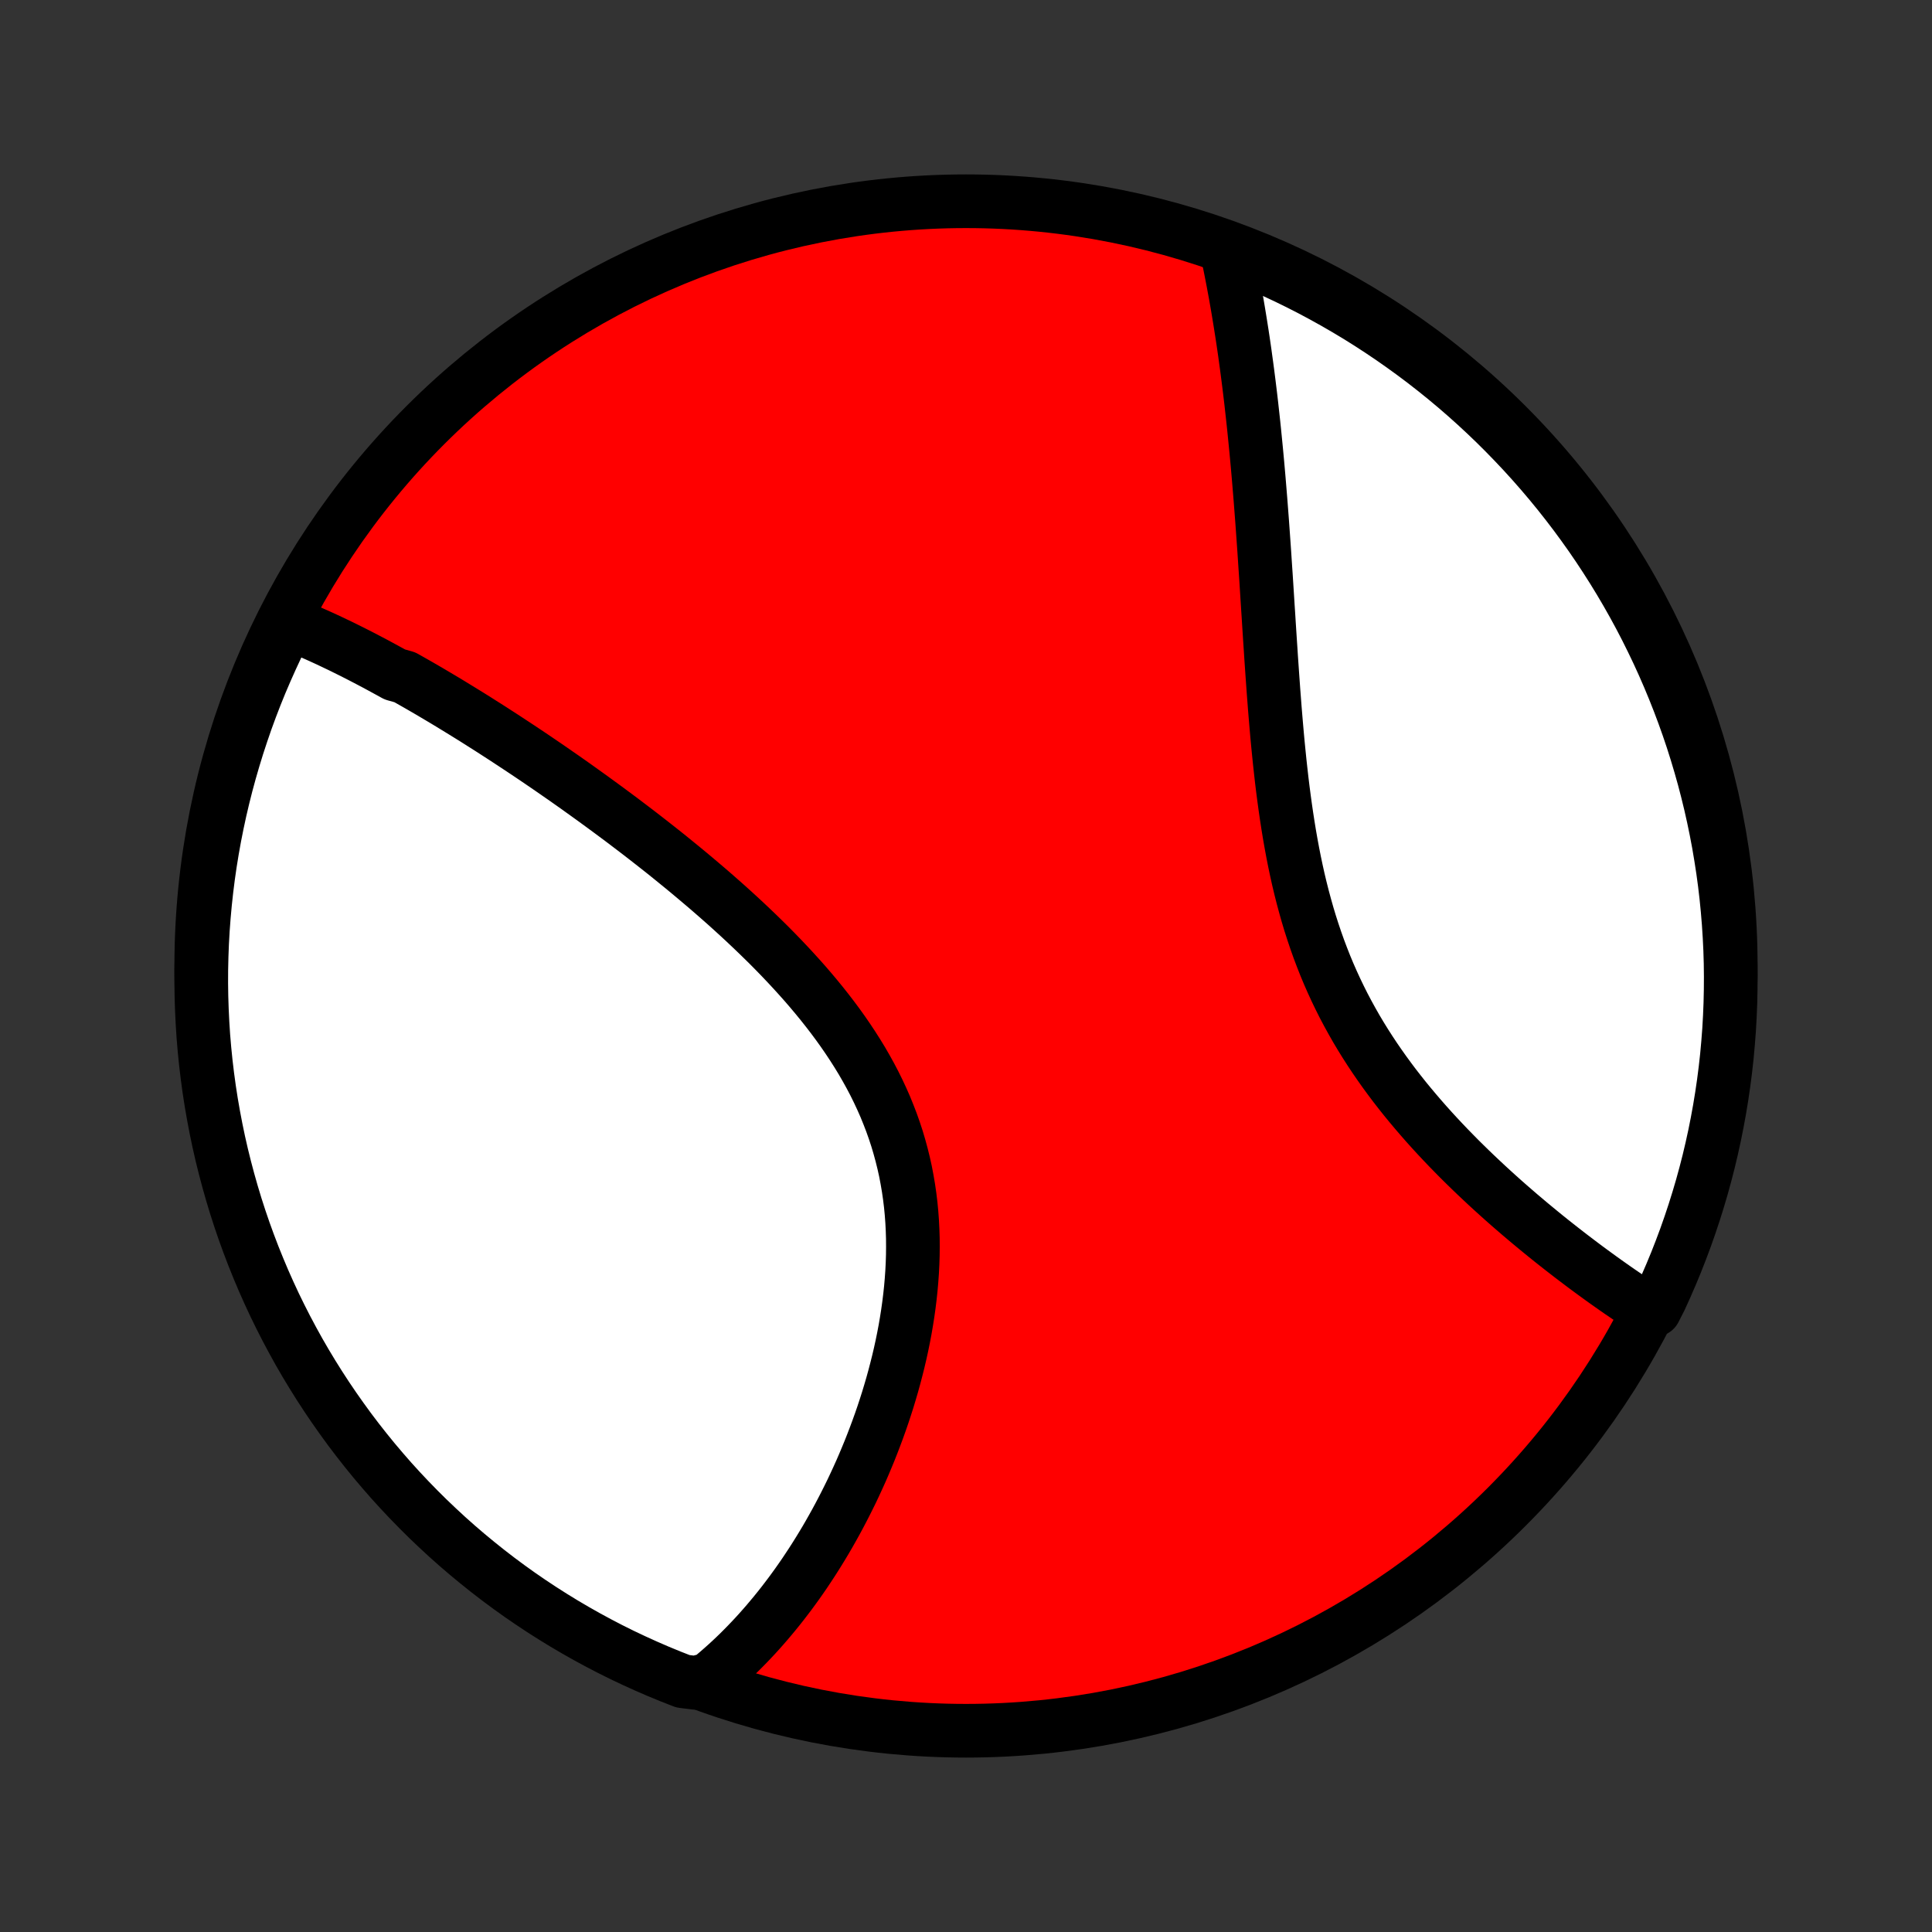 <?xml version="1.0" encoding="utf-8" standalone="no"?>
<!DOCTYPE svg PUBLIC "-//W3C//DTD SVG 1.1//EN"
  "http://www.w3.org/Graphics/SVG/1.1/DTD/svg11.dtd">
<!-- Created with matplotlib (http://matplotlib.org/) -->
<svg height="72pt" version="1.1" viewBox="0 0 72 72" width="72pt" xmlns="http://www.w3.org/2000/svg" xmlns:xlink="http://www.w3.org/1999/xlink">
 <rect x="0" y="0" width="72" height="72" fill="#333333" stroke="none"/>
 <defs>
  <style type="text/css">
*{stroke-linecap:butt;stroke-linejoin:round;}
  </style>
 </defs>
 <g id="figure_1">
  <g id="patch_1">
   <path d="
M0 72
L72 72
L72 0
L0 0
z
" style="fill:none;"/>
  </g>
  <g id="axes_1">
   <g id="PatchCollection_1">
    <defs>
     <path d="
M36 -7.5
C43.558 -7.5 50.808 -10.503 56.153 -15.848
C61.497 -21.192 64.5 -28.442 64.5 -36
C64.5 -43.558 61.497 -50.808 56.153 -56.153
C50.808 -61.497 43.558 -64.5 36 -64.5
C28.442 -64.5 21.192 -61.497 15.848 -56.153
C10.503 -50.808 7.5 -43.558 7.5 -36
C7.5 -28.442 10.503 -21.192 15.848 -15.848
C21.192 -10.503 28.442 -7.5 36 -7.5
z
" id="C0_0_a811fe30f3"/>
     <path d="
M10.687 -48.803
L10.87 -48.731
L11.053 -48.658
L11.235 -48.582
L11.418 -48.505
L11.6 -48.426
L11.783 -48.346
L11.965 -48.264
L12.148 -48.18
L12.33 -48.095
L12.512 -48.008
L12.695 -47.921
L12.877 -47.831
L13.06 -47.74
L13.243 -47.648
L13.426 -47.555
L13.609 -47.46
L13.792 -47.364
L13.976 -47.267
L14.16 -47.168
L14.344 -47.068
L14.529 -46.967
L14.714 -46.865
L15.085 -46.761
L15.271 -46.656
L15.458 -46.55
L15.645 -46.443
L15.833 -46.334
L16.022 -46.224
L16.211 -46.112
L16.4 -46
L16.591 -45.886
L16.782 -45.771
L16.973 -45.654
L17.166 -45.536
L17.359 -45.417
L17.553 -45.297
L17.748 -45.175
L17.943 -45.051
L18.14 -44.927
L18.337 -44.801
L18.535 -44.673
L18.735 -44.544
L18.935 -44.413
L19.136 -44.281
L19.338 -44.148
L19.541 -44.013
L19.746 -43.876
L19.951 -43.738
L20.157 -43.598
L20.365 -43.456
L20.573 -43.313
L20.783 -43.167
L20.994 -43.021
L21.206 -42.872
L21.419 -42.722
L21.633 -42.569
L21.848 -42.415
L22.065 -42.259
L22.282 -42.101
L22.501 -41.941
L22.721 -41.779
L22.942 -41.615
L23.164 -41.45
L23.387 -41.281
L23.611 -41.111
L23.836 -40.939
L24.062 -40.764
L24.289 -40.587
L24.517 -40.408
L24.746 -40.227
L24.975 -40.043
L25.205 -39.856
L25.436 -39.668
L25.667 -39.477
L25.899 -39.283
L26.131 -39.087
L26.364 -38.889
L26.596 -38.688
L26.829 -38.484
L27.062 -38.278
L27.294 -38.069
L27.526 -37.857
L27.758 -37.642
L27.988 -37.425
L28.218 -37.205
L28.447 -36.982
L28.675 -36.757
L28.901 -36.528
L29.125 -36.297
L29.348 -36.062
L29.568 -35.825
L29.786 -35.585
L30.002 -35.342
L30.214 -35.096
L30.423 -34.847
L30.629 -34.595
L30.831 -34.34
L31.029 -34.082
L31.223 -33.821
L31.412 -33.557
L31.596 -33.29
L31.775 -33.02
L31.949 -32.747
L32.117 -32.472
L32.278 -32.193
L32.434 -31.912
L32.583 -31.628
L32.725 -31.341
L32.86 -31.052
L32.989 -30.76
L33.109 -30.465
L33.223 -30.169
L33.329 -29.87
L33.428 -29.569
L33.518 -29.266
L33.601 -28.961
L33.677 -28.654
L33.745 -28.347
L33.804 -28.037
L33.857 -27.727
L33.902 -27.415
L33.94 -27.103
L33.97 -26.79
L33.993 -26.477
L34.009 -26.163
L34.019 -25.849
L34.021 -25.536
L34.018 -25.223
L34.008 -24.91
L33.992 -24.598
L33.97 -24.287
L33.943 -23.977
L33.91 -23.668
L33.872 -23.36
L33.829 -23.054
L33.781 -22.75
L33.729 -22.447
L33.672 -22.147
L33.611 -21.848
L33.546 -21.552
L33.477 -21.258
L33.404 -20.967
L33.328 -20.677
L33.249 -20.391
L33.166 -20.107
L33.081 -19.826
L32.992 -19.548
L32.901 -19.272
L32.807 -19
L32.71 -18.73
L32.611 -18.464
L32.51 -18.2
L32.407 -17.939
L32.301 -17.682
L32.194 -17.428
L32.085 -17.176
L31.973 -16.928
L31.86 -16.683
L31.746 -16.441
L31.629 -16.203
L31.511 -15.967
L31.392 -15.735
L31.271 -15.505
L31.149 -15.279
L31.025 -15.056
L30.9 -14.835
L30.774 -14.618
L30.646 -14.404
L30.517 -14.193
L30.387 -13.985
L30.256 -13.78
L30.123 -13.578
L29.99 -13.378
L29.855 -13.182
L29.719 -12.988
L29.582 -12.798
L29.444 -12.61
L29.304 -12.425
L29.164 -12.243
L29.022 -12.063
L28.879 -11.886
L28.735 -11.713
L28.59 -11.541
L28.444 -11.373
L28.297 -11.207
L28.148 -11.043
L27.998 -10.883
L27.847 -10.725
L27.694 -10.569
L27.541 -10.416
L27.386 -10.266
L27.229 -10.118
L27.071 -9.973
L26.912 -9.831
L26.751 -9.691
L26.589 -9.553
L26.425 -9.419
L25.917 -9.286
L25.453 -9.343
L24.993 -9.523
L24.536 -9.711
L24.082 -9.908
L23.632 -10.112
L23.186 -10.323
L22.743 -10.543
L22.305 -10.771
L21.871 -11.006
L21.441 -11.249
L21.016 -11.499
L20.595 -11.757
L20.179 -12.022
L19.767 -12.295
L19.361 -12.574
L18.96 -12.861
L18.564 -13.155
L18.173 -13.456
L17.788 -13.764
L17.408 -14.078
L17.034 -14.399
L16.665 -14.727
L16.303 -15.062
L15.946 -15.402
L15.596 -15.749
L15.252 -16.102
L14.914 -16.461
L14.582 -16.826
L14.258 -17.197
L13.939 -17.574
L13.628 -17.956
L13.323 -18.344
L13.025 -18.737
L12.735 -19.136
L12.451 -19.539
L12.174 -19.948
L11.905 -20.361
L11.643 -20.779
L11.388 -21.202
L11.141 -21.629
L10.902 -22.061
L10.67 -22.497
L10.446 -22.937
L10.229 -23.381
L10.021 -23.829
L9.82 -24.281
L9.628 -24.736
L9.443 -25.195
L9.267 -25.656
L9.098 -26.122
L8.938 -26.59
L8.786 -27.061
L8.643 -27.534
L8.508 -28.01
L8.381 -28.489
L8.262 -28.97
L8.152 -29.453
L8.051 -29.938
L7.958 -30.425
L7.873 -30.914
L7.797 -31.404
L7.73 -31.895
L7.671 -32.388
L7.621 -32.882
L7.579 -33.377
L7.547 -33.873
L7.523 -34.369
L7.507 -34.866
L7.5 -35.363
L7.502 -35.861
L7.513 -36.358
L7.532 -36.855
L7.56 -37.352
L7.597 -37.849
L7.642 -38.345
L7.696 -38.84
L7.758 -39.335
L7.829 -39.828
L7.909 -40.321
L7.997 -40.812
L8.094 -41.301
L8.199 -41.789
L8.313 -42.275
L8.435 -42.759
L8.566 -43.242
L8.705 -43.721
L8.852 -44.199
L9.008 -44.674
L9.171 -45.147
L9.343 -45.616
L9.523 -46.083
L9.711 -46.547
L9.908 -47.007
L10.112 -47.464
L10.323 -47.918
z
" id="C0_1_6415301480"/>
     <path d="
M45.702 -62.738
L45.747 -62.532
L45.79 -62.325
L45.833 -62.117
L45.875 -61.907
L45.916 -61.697
L45.957 -61.485
L45.996 -61.273
L46.036 -61.059
L46.074 -60.843
L46.112 -60.627
L46.149 -60.409
L46.185 -60.19
L46.221 -59.97
L46.256 -59.748
L46.291 -59.525
L46.325 -59.3
L46.358 -59.075
L46.391 -58.847
L46.422 -58.618
L46.454 -58.387
L46.485 -58.155
L46.515 -57.921
L46.545 -57.685
L46.574 -57.448
L46.603 -57.209
L46.631 -56.968
L46.658 -56.725
L46.685 -56.481
L46.712 -56.234
L46.738 -55.986
L46.763 -55.736
L46.788 -55.484
L46.813 -55.229
L46.837 -54.973
L46.861 -54.715
L46.884 -54.454
L46.907 -54.191
L46.929 -53.926
L46.951 -53.659
L46.973 -53.39
L46.994 -53.118
L47.015 -52.845
L47.036 -52.569
L47.056 -52.29
L47.076 -52.009
L47.096 -51.726
L47.116 -51.441
L47.135 -51.153
L47.154 -50.863
L47.174 -50.571
L47.193 -50.276
L47.212 -49.978
L47.231 -49.679
L47.25 -49.377
L47.27 -49.073
L47.289 -48.767
L47.309 -48.458
L47.329 -48.147
L47.35 -47.834
L47.37 -47.519
L47.392 -47.202
L47.414 -46.883
L47.437 -46.562
L47.46 -46.239
L47.485 -45.914
L47.51 -45.588
L47.537 -45.26
L47.565 -44.93
L47.594 -44.599
L47.625 -44.267
L47.658 -43.934
L47.692 -43.6
L47.729 -43.264
L47.767 -42.928
L47.808 -42.592
L47.852 -42.255
L47.898 -41.918
L47.947 -41.581
L47.999 -41.244
L48.054 -40.907
L48.113 -40.571
L48.175 -40.236
L48.241 -39.901
L48.311 -39.568
L48.385 -39.235
L48.464 -38.904
L48.547 -38.575
L48.635 -38.248
L48.727 -37.922
L48.824 -37.599
L48.927 -37.278
L49.034 -36.96
L49.146 -36.645
L49.264 -36.332
L49.386 -36.022
L49.514 -35.715
L49.647 -35.412
L49.785 -35.112
L49.928 -34.815
L50.075 -34.522
L50.228 -34.233
L50.385 -33.947
L50.546 -33.664
L50.712 -33.386
L50.882 -33.111
L51.056 -32.84
L51.233 -32.573
L51.414 -32.31
L51.598 -32.05
L51.785 -31.795
L51.974 -31.543
L52.167 -31.295
L52.361 -31.051
L52.558 -30.811
L52.757 -30.574
L52.957 -30.341
L53.158 -30.112
L53.361 -29.886
L53.565 -29.664
L53.769 -29.446
L53.974 -29.231
L54.18 -29.02
L54.385 -28.812
L54.591 -28.608
L54.797 -28.407
L55.003 -28.209
L55.209 -28.015
L55.414 -27.823
L55.618 -27.636
L55.822 -27.451
L56.025 -27.269
L56.227 -27.091
L56.429 -26.916
L56.629 -26.743
L56.829 -26.574
L57.027 -26.407
L57.224 -26.244
L57.42 -26.083
L57.614 -25.925
L57.808 -25.769
L58 -25.617
L58.191 -25.467
L58.38 -25.32
L58.568 -25.175
L58.755 -25.033
L58.94 -24.893
L59.123 -24.756
L59.306 -24.621
L59.487 -24.489
L59.666 -24.359
L59.844 -24.231
L60.021 -24.106
L60.196 -23.983
L60.37 -23.862
L60.543 -23.744
L60.714 -23.627
L60.884 -23.513
L61.052 -23.401
L61.219 -23.291
L61.661 -23.183
L61.874 -23.601
L62.078 -24.05
L62.275 -24.504
L62.464 -24.961
L62.644 -25.421
L62.817 -25.884
L62.981 -26.351
L63.137 -26.82
L63.285 -27.293
L63.425 -27.768
L63.556 -28.245
L63.679 -28.725
L63.793 -29.207
L63.899 -29.691
L63.996 -30.177
L64.085 -30.665
L64.165 -31.154
L64.237 -31.645
L64.3 -32.137
L64.355 -32.631
L64.4 -33.125
L64.438 -33.62
L64.466 -34.117
L64.486 -34.613
L64.497 -35.11
L64.5 -35.607
L64.494 -36.105
L64.479 -36.602
L64.455 -37.099
L64.423 -37.596
L64.382 -38.093
L64.333 -38.588
L64.275 -39.083
L64.208 -39.577
L64.132 -40.07
L64.049 -40.562
L63.956 -41.052
L63.855 -41.541
L63.746 -42.028
L63.628 -42.513
L63.502 -42.996
L63.367 -43.477
L63.224 -43.956
L63.073 -44.433
L62.913 -44.907
L62.745 -45.378
L62.569 -45.846
L62.385 -46.311
L62.193 -46.773
L61.993 -47.232
L61.785 -47.688
L61.569 -48.139
L61.346 -48.588
L61.115 -49.032
L60.876 -49.472
L60.629 -49.909
L60.375 -50.341
L60.114 -50.768
L59.845 -51.191
L59.569 -51.61
L59.286 -52.024
L58.995 -52.433
L58.698 -52.837
L58.394 -53.235
L58.083 -53.629
L57.765 -54.017
L57.44 -54.4
L57.109 -54.777
L56.772 -55.148
L56.428 -55.513
L56.078 -55.873
L55.722 -56.227
L55.36 -56.574
L54.992 -56.915
L54.618 -57.25
L54.239 -57.578
L53.854 -57.9
L53.464 -58.214
L53.068 -58.523
L52.667 -58.824
L52.261 -59.118
L51.85 -59.406
L51.434 -59.686
L51.014 -59.959
L50.589 -60.225
L50.159 -60.483
L49.725 -60.734
L49.287 -60.977
L48.845 -61.213
L48.399 -61.441
L47.95 -61.661
L47.496 -61.874
L47.039 -62.078
L46.579 -62.275
z
" id="C0_2_d7c13be432"/>
    </defs>
    <g clip-path="url(#p1bffca34e9)">
     <use style="fill:#ff0000;stroke:#000000;stroke-width:2.0;" x="0.0" xlink:href="#C0_0_a811fe30f3" y="72.0"/>
    </g>
    <g clip-path="url(#p1bffca34e9)">
     <use style="fill:#ffffff;stroke:#000000;stroke-width:2.0;" x="0.0" xlink:href="#C0_1_6415301480" y="72.0"/>
    </g>
    <g clip-path="url(#p1bffca34e9)">
     <use style="fill:#ffffff;stroke:#000000;stroke-width:2.0;" x="0.0" xlink:href="#C0_2_d7c13be432" y="72.0"/>
    </g>
   </g>
  </g>
 </g>
 <defs>
  <clipPath id="p1bffca34e9">
   <rect height="72.0" width="72.0" x="0.0" y="0.0"/>
  </clipPath>
 </defs>
</svg>

